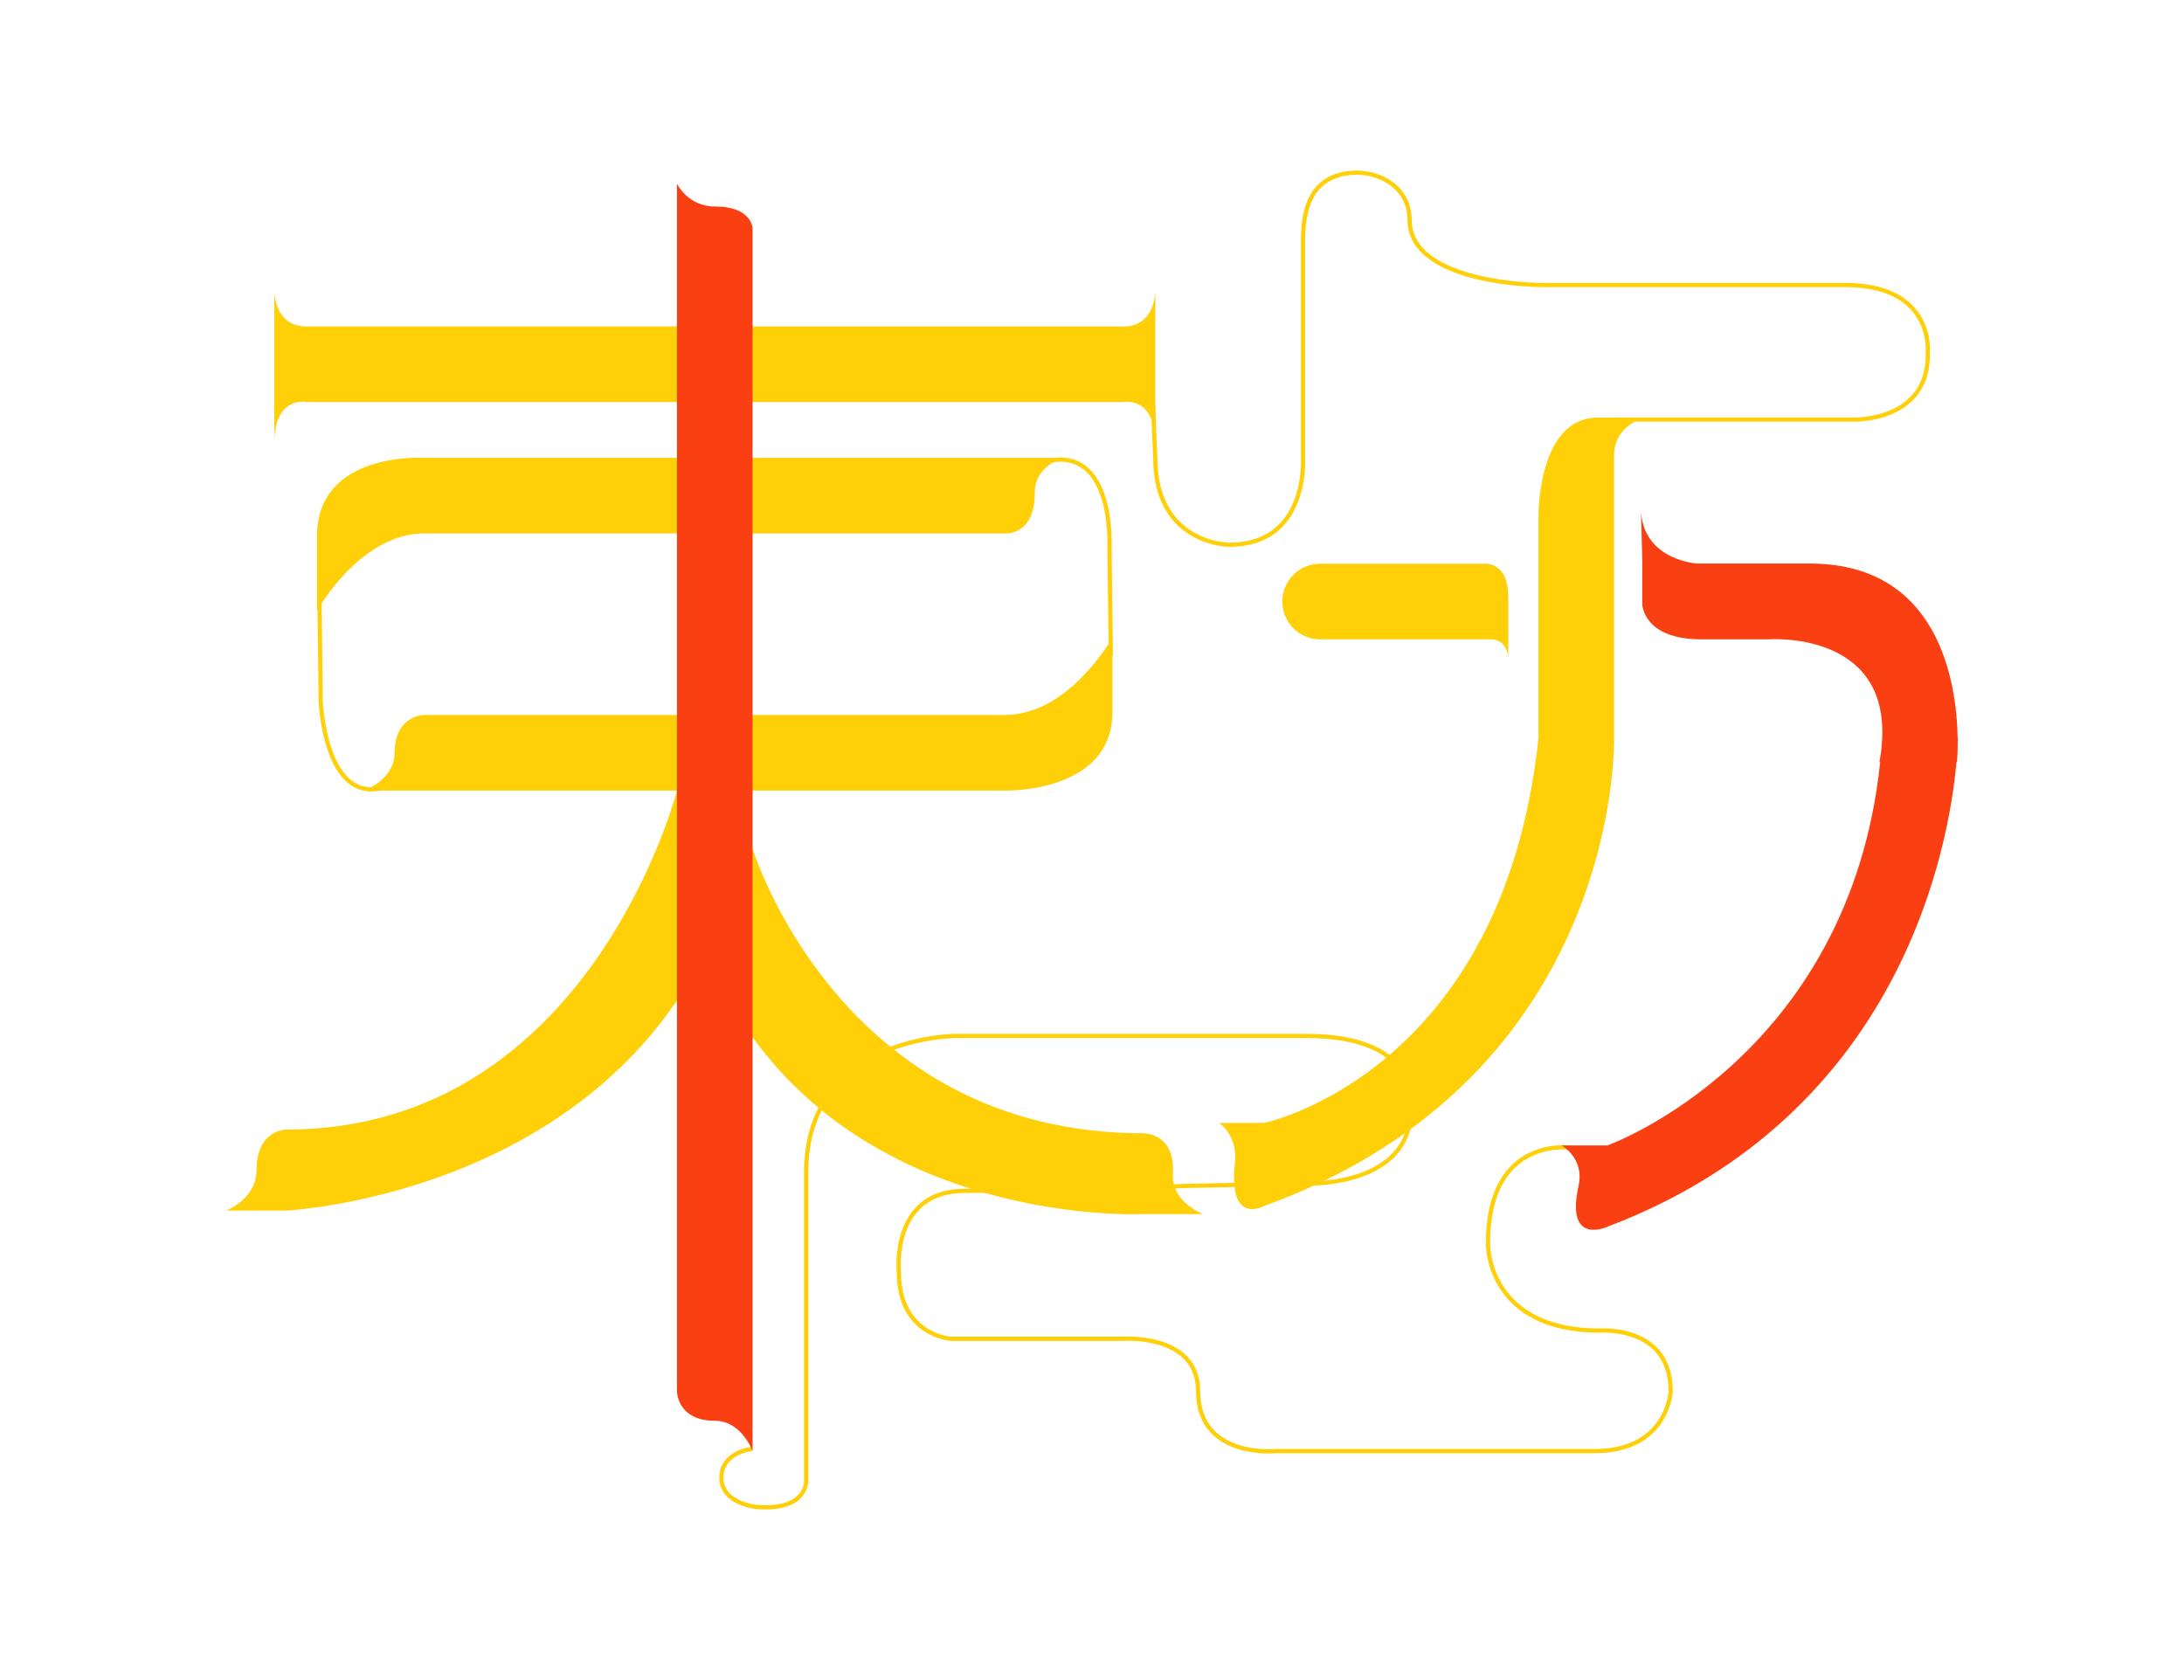 <?xml version="1.0" encoding="UTF-8"?>
<svg id="top02" xmlns="http://www.w3.org/2000/svg" viewBox="0 0 260 200">
  <defs>
    <style>
      .cls-1 {
        fill: #ffcf08;
      }

      .cls-2 {
        fill: #fa4013;
        fill-rule: evenodd;
      }

      .cls-3 {
        fill: none;
        stroke: #ffcf08;
        stroke-miterlimit: 10;
        stroke-width: .5px;
      }
    </style>
  </defs>
  <path id="topstork04" class="cls-3" d="m38.02,70.28l.16,13.22s.45,11.5,6.88,10.39"/>
  <path id="topstork03" class="cls-3" d="m132.24,78.03l-.16-13.1s.52-11.32-6.91-10.13"/>
  <path id="topstork02" class="cls-3" d="m192.03,49.95h28.67s9.05.25,8.8-8.03c0,0,.76-7.99-9.83-7.99h-36.21s-15.65-.04-15.65-7.77c0-4.13-4.15-6.19-7.84-5.46-4.06.81-4.85,4.42-4.85,7.99v25.82s.69,10.34-8.77,10.34c0,0-8.82,0-8.82-10.37l-.36-8.69"/>
  <path id="topstork01" class="cls-3" d="m187.31,136.65s-10.31-1.74-10.16,11.6c0,0-.02,10.15,13.31,10.15,0,0,8.43-.67,8.43,7.21,0,0-.31,7.13-9.06,7.13h-37.9s-9.3.95-9.3-7.13c0-6.8-8.73-6.24-8.73-6.24h-20.7s-6.19-.37-6.19-7.93c0,0-1.03-9.68,7.85-9.68s26.63-.59,26.63-.59l14.56-.29s11.87.24,11.87-8.67c0,0,1.84-8.89-12.43-8.89h-41.75s-17.77,0-17.77,16.29v36.69s.13,3.59-5.9,3.09c0,0-4.19-.37-4.19-3.47s3.67-3.44,3.67-3.44"/>
  <path id="toppath09" class="cls-2" d="m195.51,67.1v4.83s.07,4.18,7.04,4.18h7.99s14.09-1.08,13.53,11.76h0c-.03.43-.06.85-.09,1.27-.06.51-.14,1.05-.24,1.6h.09c-3.7,35.27-32.39,45.58-32.39,45.58v.04h-5.55s2.77,1.47,2.03,4.82c-1.6,7.28,3.52,4.82,3.52,4.82h0c35.08-13.33,40.6-45.48,41.47-55.26h.06s.09-.9.09-2.36c.01-.34.01-.52.01-.52h-.02c-.1-6.35-2.06-21.01-17.98-20.77h-12.96s-6.43-.3-6.76-6.29v-.48c-.01.16,0,.32,0,.48l.17,6.29Z"/>
  <path id="toppath08" class="cls-1" d="m192.15,61.55v-7.31c0-3.62,3.6-4.53,3.6-4.53h-5.51c-7.24,0-7.09,11.75-7.09,11.84h0v26.33h0c-4.22,39.86-32.63,45.79-32.63,45.79h0s-5.4.01-5.4.01c0,0,2.26,1.41,1.89,4.82-.79,7.31,3.28,5.17,3.51,5.05h0c42.64-15.46,41.63-55.67,41.63-55.67h0v-26.32h0Z"/>
  <path id="toppath07" class="cls-1" d="m176.54,67.11h-7.96s-11.42,0-11.42,0c-2.49,0-4.5,2.01-4.5,4.5s2.01,4.5,4.5,4.5h16.19s.01,0,.02,0h4.11c2.03,0,2.08,2.26,2.08,2.26v-7.29c0-4.43-3.02-3.97-3.02-3.97Z"/>
  <path id="toppath06" class="cls-1" d="m80.59,94.11s-10.29,40.36-46.53,40.36h0s-3.52,0-3.52,4.82c0,3.43-3.61,4.82-3.61,4.82h7.13s49.66-2.33,55.53-49.99h0s-9-.01-9-.01Z"/>
  <path id="toppath05" class="cls-1" d="m143.24,144.53s-3.82-1.39-3.61-4.8c.3-4.91-3.52-4.82-3.52-4.82h0c-36.22,0-46.52-33.9-46.52-33.9h-9c7.84,45.92,55.53,43.52,55.53,43.52h0s7.12,0,7.12,0Z"/>
  <path id="toppath04" class="cls-1" d="m119.67,85.11h0s-69.17,0-69.17,0h0s-3.52.02-3.52,4.5c0,3.2-3.61,4.5-3.61,4.5h76.3s12.76.32,12.76-9.33v-8.89s-5.11,9.21-12.76,9.21Z"/>
  <path id="toppath03" class="cls-1" d="m119.67,54.5H50.5s-12.76-.81-12.76,9.32v8.89s5.11-9.21,12.76-9.21h0s69.17,0,69.17,0c0,0,3.52.3,3.52-4.85,0-3.43,3.61-4.15,3.61-4.15h-7.13Z"/>
  <path id="toppath02" class="cls-1" d="m133.73,38.87h0s-97.26-.01-97.26-.01c-3.89,0-3.82-4.3-3.82-4.3v18.26h0c0-5.72,3.77-4.97,3.82-4.96h0s97.25,0,97.25,0h0s3.82-.78,3.82,4.98h0v-18.27s.07,4.29-3.81,4.3Z"/>
  <path id="toppath01" class="cls-2" d="m89.59,27.22s0-2.64-4.5-2.64c-3.2,0-4.5-2.71-4.5-2.71v5.35h0v138.39h9V27.23h.01Zm-4.5,141.91c-4.5,0-4.5-3.52-4.5-3.52h9v7.13s-1.3-3.61-4.5-3.61Z"/>
</svg>